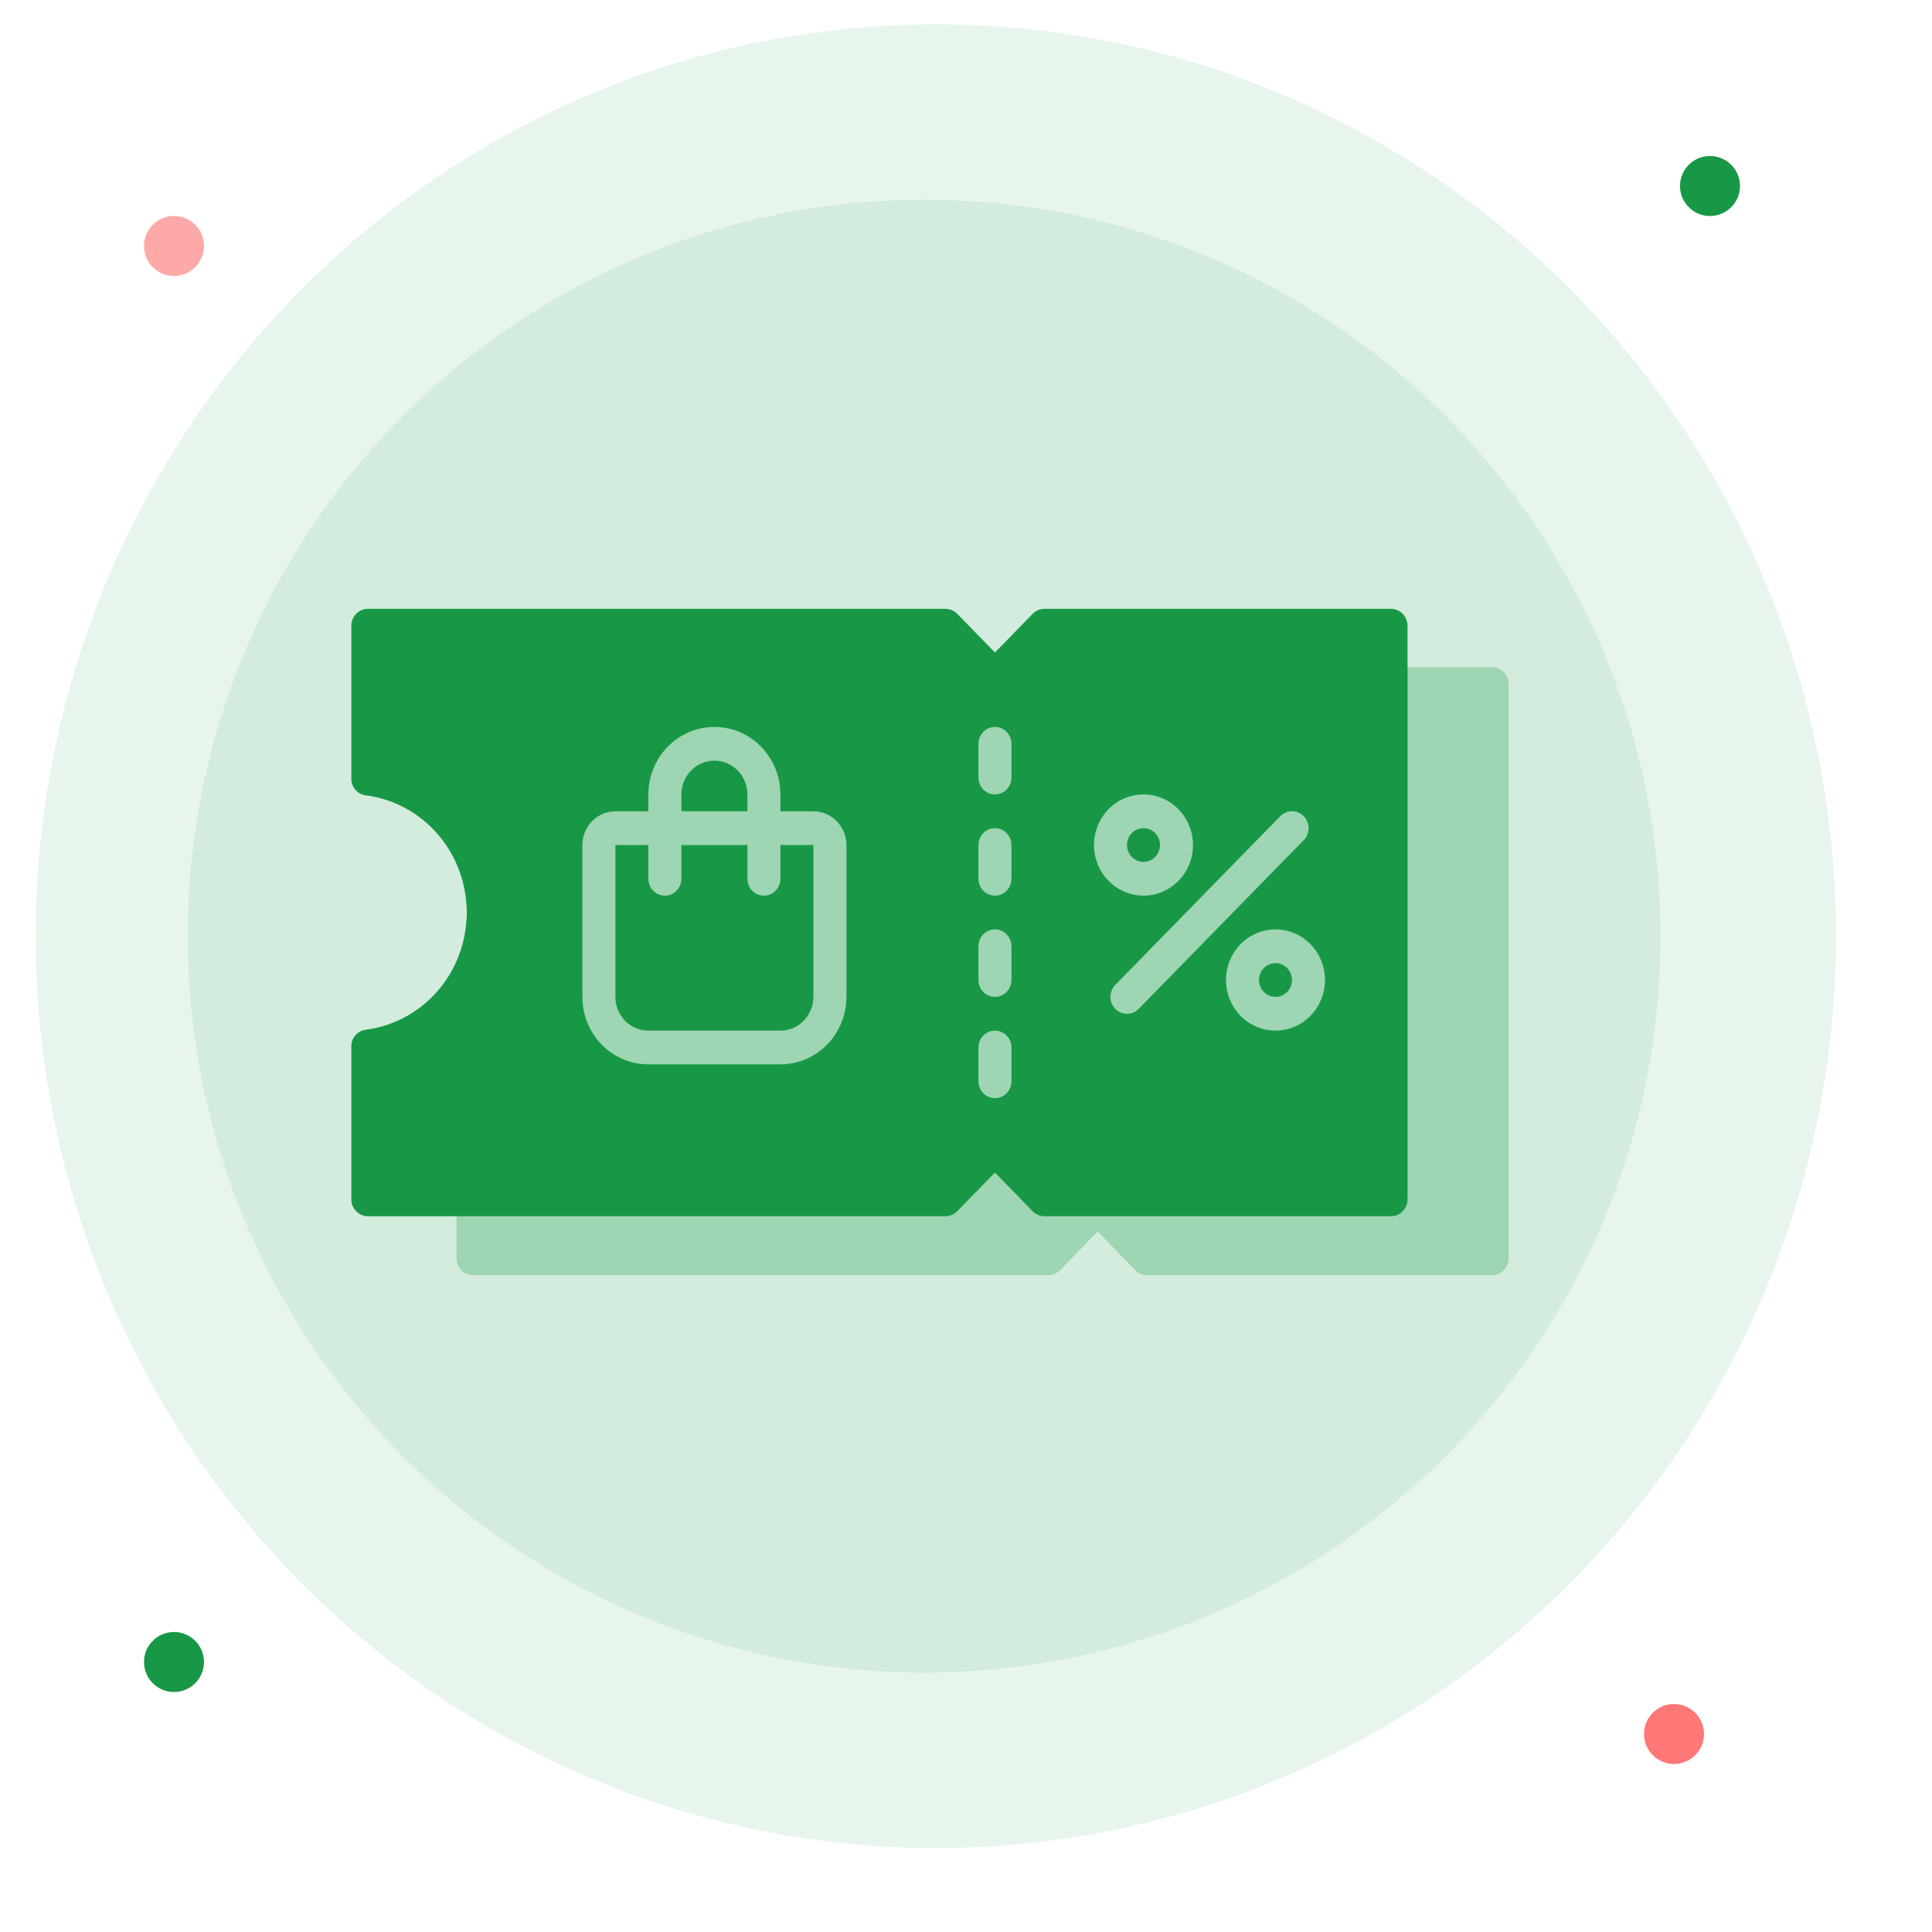 <svg width="161" height="161" viewBox="0 0 161 161" fill="none" xmlns="http://www.w3.org/2000/svg">
<g clip-path="url(#clip0_1_28)">
<path d="M124.353 55.606H95.583C95.22 55.609 94.872 55.755 94.611 56.014L91.474 59.251L88.336 56.014C88.075 55.755 87.727 55.609 87.364 55.606H39.415C39.052 55.608 38.704 55.756 38.447 56.02C38.191 56.283 38.046 56.641 38.045 57.014V69.775C38.044 70.114 38.163 70.441 38.38 70.696C38.596 70.95 38.897 71.115 39.223 71.158C41.392 71.433 43.404 72.463 44.924 74.075C46.444 75.687 47.382 77.785 47.58 80.021C47.653 80.628 47.653 81.243 47.58 81.85C47.382 84.085 46.444 86.184 44.924 87.796C43.404 89.408 41.392 90.437 39.223 90.712C38.896 90.756 38.596 90.921 38.379 91.176C38.162 91.431 38.043 91.758 38.045 92.097V104.857C38.046 105.23 38.191 105.587 38.447 105.851C38.704 106.115 39.052 106.263 39.415 106.264H87.364C87.727 106.262 88.075 106.116 88.336 105.856L91.474 102.62L94.611 105.856C94.872 106.116 95.22 106.262 95.583 106.264H124.353C124.716 106.263 125.063 106.115 125.32 105.851C125.577 105.587 125.721 105.23 125.723 104.857V57.014C125.721 56.641 125.577 56.283 125.32 56.02C125.063 55.756 124.716 55.608 124.353 55.606Z" fill="#189847" fill-opacity="0.28"/>
<g filter="url(#filter0_f_1_28)">
<ellipse cx="77.987" cy="78.013" rx="75.013" ry="75.987" fill="#189847" fill-opacity="0.1"/>
</g>
<circle cx="77.013" cy="78.013" r="61.374" fill="#189847" fill-opacity="0.1"/>
<path d="M65.034 73.232C65.034 73.605 64.889 73.962 64.632 74.226C64.374 74.49 64.024 74.638 63.659 74.638C63.294 74.638 62.944 74.49 62.687 74.226C62.429 73.962 62.284 73.605 62.284 73.232V70.42H56.783V73.232C56.783 73.605 56.638 73.962 56.38 74.226C56.122 74.49 55.772 74.638 55.407 74.638C55.043 74.638 54.693 74.49 54.435 74.226C54.177 73.962 54.032 73.605 54.032 73.232V70.42H51.282V83.074C51.282 83.82 51.572 84.534 52.088 85.062C52.604 85.589 53.303 85.885 54.032 85.886H65.034C65.764 85.885 66.463 85.589 66.978 85.062C67.494 84.534 67.784 83.82 67.785 83.074V70.42H65.034V73.232ZM62.284 66.202C62.284 65.456 61.994 64.741 61.478 64.213C60.962 63.686 60.263 63.39 59.533 63.39C58.804 63.39 58.104 63.686 57.588 64.213C57.072 64.741 56.783 65.456 56.783 66.202V67.608H62.284V66.202Z" fill="#189847"/>
<path d="M95.29 71.826C96.05 71.826 96.666 71.196 96.666 70.42C96.666 69.643 96.05 69.014 95.29 69.014C94.531 69.014 93.915 69.643 93.915 70.42C93.915 71.196 94.531 71.826 95.29 71.826Z" fill="#189847"/>
<path d="M106.292 83.074C107.052 83.074 107.668 82.445 107.668 81.668C107.668 80.891 107.052 80.262 106.292 80.262C105.533 80.262 104.917 80.891 104.917 81.668C104.917 82.445 105.533 83.074 106.292 83.074Z" fill="#189847"/>
<path d="M115.919 50.735H87.039C86.674 50.738 86.325 50.884 86.062 51.143L82.913 54.377L79.763 51.143C79.501 50.884 79.152 50.738 78.787 50.735H30.653C30.288 50.736 29.939 50.885 29.681 51.148C29.424 51.412 29.278 51.769 29.277 52.141V64.893C29.276 65.231 29.395 65.558 29.613 65.812C29.831 66.067 30.132 66.231 30.46 66.275C32.637 66.55 34.657 67.578 36.183 69.189C37.709 70.8 38.65 72.897 38.849 75.13C38.923 75.737 38.923 76.351 38.849 76.958C38.65 79.191 37.709 81.288 36.183 82.899C34.657 84.51 32.637 85.538 30.46 85.813C30.132 85.856 29.83 86.021 29.613 86.276C29.395 86.531 29.276 86.858 29.277 87.197V99.946C29.278 100.319 29.424 100.676 29.681 100.939C29.939 101.203 30.288 101.351 30.653 101.352H78.787C79.152 101.35 79.501 101.204 79.763 100.945L82.913 97.711L86.062 100.945C86.325 101.204 86.674 101.35 87.039 101.352H115.919C116.284 101.351 116.633 101.203 116.891 100.939C117.148 100.676 117.294 100.319 117.295 99.946V52.141C117.294 51.769 117.148 51.412 116.891 51.148C116.633 50.885 116.284 50.736 115.919 50.735ZM70.535 83.074C70.536 83.813 70.393 84.544 70.117 85.227C69.841 85.909 69.436 86.529 68.925 87.051C68.414 87.574 67.807 87.988 67.14 88.27C66.472 88.553 65.757 88.698 65.034 88.698H54.032C53.31 88.698 52.594 88.553 51.927 88.27C51.259 87.988 50.653 87.574 50.142 87.051C49.631 86.529 49.226 85.909 48.95 85.227C48.673 84.544 48.531 83.813 48.531 83.074V70.42C48.533 69.675 48.824 68.961 49.339 68.434C49.855 67.907 50.553 67.61 51.282 67.608H54.032V66.202C54.032 64.71 54.612 63.28 55.643 62.225C56.675 61.17 58.074 60.578 59.533 60.578C60.992 60.578 62.392 61.17 63.423 62.225C64.455 63.28 65.034 64.71 65.034 66.202V67.608H67.785C68.514 67.61 69.212 67.907 69.727 68.434C70.243 68.961 70.533 69.675 70.535 70.42V83.074ZM84.288 90.104C84.288 90.477 84.143 90.835 83.885 91.098C83.627 91.362 83.278 91.51 82.913 91.51C82.548 91.51 82.198 91.362 81.94 91.098C81.683 90.835 81.538 90.477 81.538 90.104V87.292C81.538 86.919 81.683 86.562 81.94 86.298C82.198 86.034 82.548 85.886 82.913 85.886C83.278 85.886 83.627 86.034 83.885 86.298C84.143 86.562 84.288 86.919 84.288 87.292V90.104ZM84.288 81.668C84.288 82.041 84.143 82.398 83.885 82.662C83.627 82.926 83.278 83.074 82.913 83.074C82.548 83.074 82.198 82.926 81.94 82.662C81.683 82.398 81.538 82.041 81.538 81.668V78.856C81.538 78.483 81.683 78.125 81.94 77.862C82.198 77.598 82.548 77.45 82.913 77.45C83.278 77.45 83.627 77.598 83.885 77.862C84.143 78.125 84.288 78.483 84.288 78.856V81.668ZM84.288 73.232C84.288 73.605 84.143 73.962 83.885 74.226C83.627 74.49 83.278 74.638 82.913 74.638C82.548 74.638 82.198 74.49 81.94 74.226C81.683 73.962 81.538 73.605 81.538 73.232V70.42C81.538 70.047 81.683 69.689 81.94 69.426C82.198 69.162 82.548 69.014 82.913 69.014C83.278 69.014 83.627 69.162 83.885 69.426C84.143 69.689 84.288 70.047 84.288 70.42V73.232ZM84.288 64.796C84.288 65.169 84.143 65.526 83.885 65.79C83.627 66.054 83.278 66.202 82.913 66.202C82.548 66.202 82.198 66.054 81.94 65.79C81.683 65.526 81.538 65.169 81.538 64.796V61.984C81.538 61.611 81.683 61.253 81.94 60.989C82.198 60.726 82.548 60.578 82.913 60.578C83.278 60.578 83.627 60.726 83.885 60.989C84.143 61.253 84.288 61.611 84.288 61.984V64.796ZM91.165 70.42C91.165 69.585 91.406 68.77 91.86 68.076C92.313 67.383 92.957 66.842 93.711 66.523C94.465 66.204 95.295 66.12 96.095 66.283C96.895 66.445 97.631 66.847 98.208 67.437C98.785 68.027 99.178 68.779 99.337 69.597C99.496 70.415 99.414 71.263 99.102 72.034C98.79 72.805 98.261 73.463 97.582 73.927C96.904 74.391 96.106 74.638 95.29 74.638C94.197 74.635 93.15 74.189 92.376 73.399C91.603 72.608 91.168 71.537 91.165 70.42ZM93.915 84.48C93.55 84.479 93.2 84.332 92.939 84.072C92.681 83.807 92.536 83.448 92.536 83.074C92.536 82.7 92.681 82.341 92.939 82.076L106.691 68.016C106.95 67.751 107.302 67.602 107.668 67.602C108.034 67.602 108.385 67.751 108.644 68.016C108.903 68.28 109.049 68.639 109.049 69.014C109.049 69.388 108.903 69.747 108.644 70.012L94.891 84.072C94.63 84.332 94.28 84.479 93.915 84.48ZM106.292 85.886C105.476 85.886 104.679 85.639 104 85.175C103.322 84.712 102.793 84.053 102.481 83.282C102.168 82.511 102.087 81.663 102.246 80.845C102.405 80.027 102.798 79.275 103.375 78.685C103.952 78.095 104.687 77.694 105.488 77.531C106.288 77.368 107.117 77.452 107.871 77.771C108.625 78.09 109.27 78.631 109.723 79.325C110.176 80.018 110.418 80.834 110.418 81.668C110.415 82.786 109.979 83.857 109.206 84.647C108.433 85.437 107.386 85.883 106.292 85.886Z" fill="#189847"/>
<g filter="url(#filter1_f_1_28)">
<circle cx="14.5" cy="20.5" r="2.5" fill="#FFA8A8"/>
</g>
<g filter="url(#filter2_f_1_28)">
<circle cx="142.5" cy="15.5" r="2.5" fill="#189847"/>
</g>
<g filter="url(#filter3_f_1_28)">
<circle cx="14.5" cy="138.5" r="2.5" fill="#189847"/>
</g>
<g filter="url(#filter4_f_1_28)">
<circle cx="139.5" cy="144.5" r="2.5" fill="#FF7777"/>
</g>
</g>
<defs>
<filter id="filter0_f_1_28" x="-4.626" y="-5.574" width="165.226" height="167.174" filterUnits="userSpaceOnUse" color-interpolation-filters="sRGB">
<feFlood flood-opacity="0" result="BackgroundImageFix"/>
<feBlend mode="normal" in="SourceGraphic" in2="BackgroundImageFix" result="shape"/>
<feGaussianBlur stdDeviation="3.8" result="effect1_foregroundBlur_1_28"/>
</filter>
<filter id="filter1_f_1_28" x="8" y="14" width="13" height="13" filterUnits="userSpaceOnUse" color-interpolation-filters="sRGB">
<feFlood flood-opacity="0" result="BackgroundImageFix"/>
<feBlend mode="normal" in="SourceGraphic" in2="BackgroundImageFix" result="shape"/>
<feGaussianBlur stdDeviation="2" result="effect1_foregroundBlur_1_28"/>
</filter>
<filter id="filter2_f_1_28" x="136" y="9" width="13" height="13" filterUnits="userSpaceOnUse" color-interpolation-filters="sRGB">
<feFlood flood-opacity="0" result="BackgroundImageFix"/>
<feBlend mode="normal" in="SourceGraphic" in2="BackgroundImageFix" result="shape"/>
<feGaussianBlur stdDeviation="2" result="effect1_foregroundBlur_1_28"/>
</filter>
<filter id="filter3_f_1_28" x="10" y="134" width="9" height="9" filterUnits="userSpaceOnUse" color-interpolation-filters="sRGB">
<feFlood flood-opacity="0" result="BackgroundImageFix"/>
<feBlend mode="normal" in="SourceGraphic" in2="BackgroundImageFix" result="shape"/>
<feGaussianBlur stdDeviation="1" result="effect1_foregroundBlur_1_28"/>
</filter>
<filter id="filter4_f_1_28" x="135.6" y="140.6" width="7.8" height="7.8" filterUnits="userSpaceOnUse" color-interpolation-filters="sRGB">
<feFlood flood-opacity="0" result="BackgroundImageFix"/>
<feBlend mode="normal" in="SourceGraphic" in2="BackgroundImageFix" result="shape"/>
<feGaussianBlur stdDeviation="0.7" result="effect1_foregroundBlur_1_28"/>
</filter>
<clipPath id="clip0_1_28">
<rect width="161" height="161" fill="white"/>
</clipPath>
</defs>
</svg>
